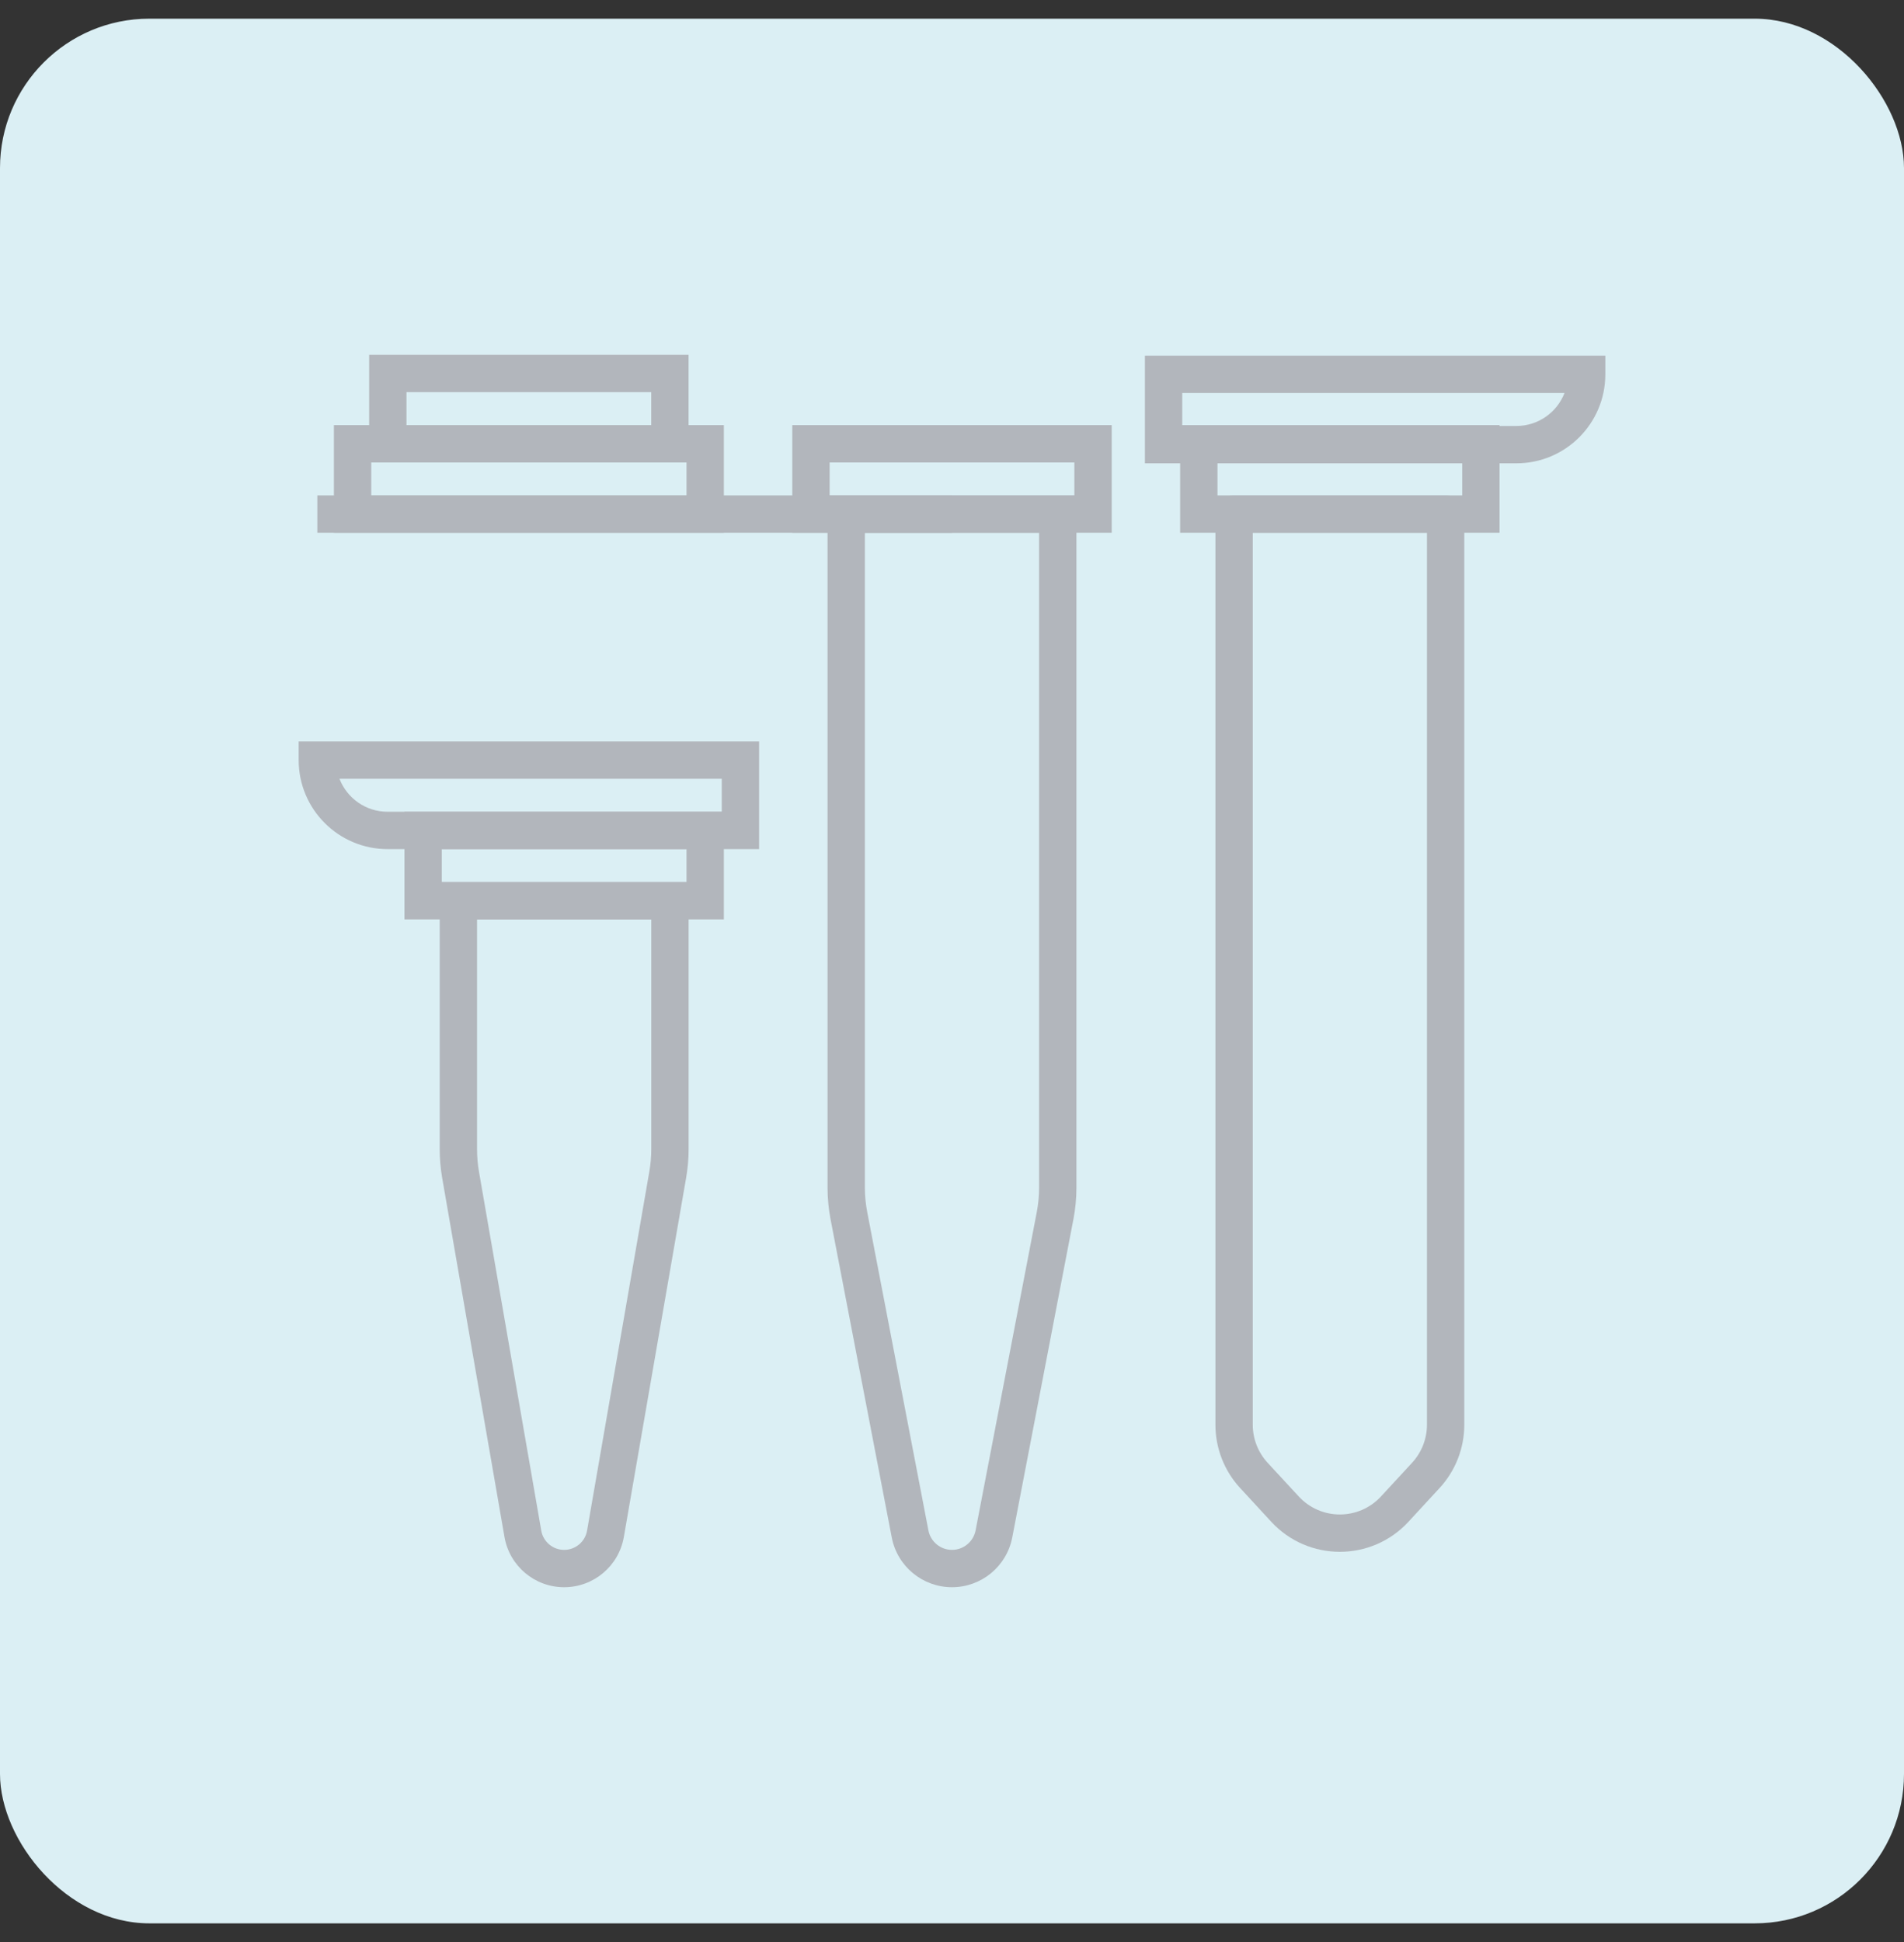 <svg width="51" height="52" viewBox="0 0 51 52" fill="none" xmlns="http://www.w3.org/2000/svg">
<rect x="0" y="0" width="51" height="52" fill="#333333" stroke="none"/>
<rect y="0.5" width="51" height="51" rx="4" fill="#DBEFF4"/>
<path fill-rule="evenodd" clip-rule="evenodd" d="M29.778 14.265L21.222 14.265L21.222 11.383L29.778 11.383L29.778 14.265ZM28.778 13.265L28.778 12.383L22.222 12.383L22.222 13.265L28.778 13.265Z" fill="#B2B6BC"/>
<path fill-rule="evenodd" clip-rule="evenodd" d="M18.444 12.383L9.888 12.383L9.888 9.5L18.444 9.5L18.444 12.383ZM17.444 11.383L17.444 10.5L10.888 10.5L10.888 11.383L17.444 11.383Z" fill="#B2B6BC"/>
<path fill-rule="evenodd" clip-rule="evenodd" d="M19.389 14.265L8.944 14.265L8.944 11.383L19.389 11.383L19.389 14.265ZM18.389 13.265L18.389 12.383L9.944 12.383L9.944 13.265L18.389 13.265Z" fill="#B2B6BC"/>
<path fill-rule="evenodd" clip-rule="evenodd" d="M8.5 13.265L25.5 13.265V14.265L8.5 14.265V13.265Z" fill="#B2B6BC"/>
<path fill-rule="evenodd" clip-rule="evenodd" d="M22.166 13.265H28.833V31.798C28.833 32.083 28.806 32.368 28.752 32.648L27.114 41.167C26.965 41.941 26.288 42.5 25.5 42.5C24.712 42.5 24.035 41.941 23.886 41.167L22.247 32.648C22.194 32.368 22.166 32.083 22.166 31.798V13.265ZM23.166 14.265V31.798C23.166 32.02 23.188 32.241 23.23 32.459L24.868 40.978C24.926 41.281 25.191 41.5 25.5 41.5C25.808 41.5 26.073 41.281 26.132 40.978L27.77 32.459C27.812 32.241 27.833 32.02 27.833 31.798V14.265H23.166Z" fill="#B2B6BC"/>
<path fill-rule="evenodd" clip-rule="evenodd" d="M8 20.353C8 21.669 9.067 22.736 10.382 22.736L20.333 22.736L20.333 19.853L8 19.853L8 20.353ZM9.093 20.853L19.333 20.853L19.333 21.736L10.382 21.736C9.795 21.736 9.294 21.37 9.093 20.853Z" fill="#B2B6BC"/>
<path fill-rule="evenodd" clip-rule="evenodd" d="M10.834 24.618L19.389 24.618L19.389 21.736L10.834 21.736L10.834 24.618ZM11.834 23.618L11.834 22.736L18.389 22.736L18.389 23.618L11.834 23.618Z" fill="#B2B6BC"/>
<path fill-rule="evenodd" clip-rule="evenodd" d="M11.778 23.618H18.445V30.771C18.445 31.029 18.422 31.286 18.378 31.54L16.71 41.155C16.575 41.933 15.9 42.5 15.111 42.5C14.322 42.5 13.648 41.933 13.513 41.155L11.844 31.54C11.8 31.286 11.778 31.029 11.778 30.771V23.618ZM12.778 24.618V30.771C12.778 30.972 12.795 31.172 12.829 31.369L14.498 40.984C14.55 41.283 14.809 41.5 15.111 41.5C15.414 41.5 15.673 41.283 15.725 40.984L17.393 31.369C17.427 31.172 17.445 30.972 17.445 30.771V24.618H12.778Z" fill="#B2B6BC"/>
<path fill-rule="evenodd" clip-rule="evenodd" d="M43 10.023C43 11.339 41.933 12.406 40.618 12.406L30.667 12.406L30.667 9.523L43 9.523L43 10.023ZM41.907 10.523L31.667 10.523L31.667 11.406L40.618 11.406C41.205 11.406 41.706 11.04 41.907 10.523Z" fill="#B2B6BC"/>
<path fill-rule="evenodd" clip-rule="evenodd" d="M40.166 14.265L31.611 14.265L31.611 11.383L40.166 11.383L40.166 14.265ZM39.166 13.265L39.166 12.383L32.611 12.383L32.611 13.265L39.166 13.265Z" fill="#B2B6BC"/>
<path fill-rule="evenodd" clip-rule="evenodd" d="M32.556 13.765C32.556 13.489 32.78 13.265 33.056 13.265H38.722C38.855 13.265 38.982 13.318 39.076 13.411C39.17 13.505 39.222 13.632 39.222 13.765L39.222 38.149C39.222 38.778 38.986 39.383 38.559 39.845L37.726 40.748C36.736 41.82 35.042 41.82 34.052 40.748L33.219 39.845C32.792 39.383 32.556 38.778 32.556 38.149L32.556 13.765ZM33.556 14.265L33.556 38.149C33.556 38.526 33.698 38.889 33.953 39.167L34.787 40.069C35.381 40.713 36.397 40.713 36.991 40.069L37.824 39.167C38.08 38.889 38.222 38.526 38.222 38.149L38.222 14.265H33.556Z" fill="#B2B6BC"/>
</svg>
